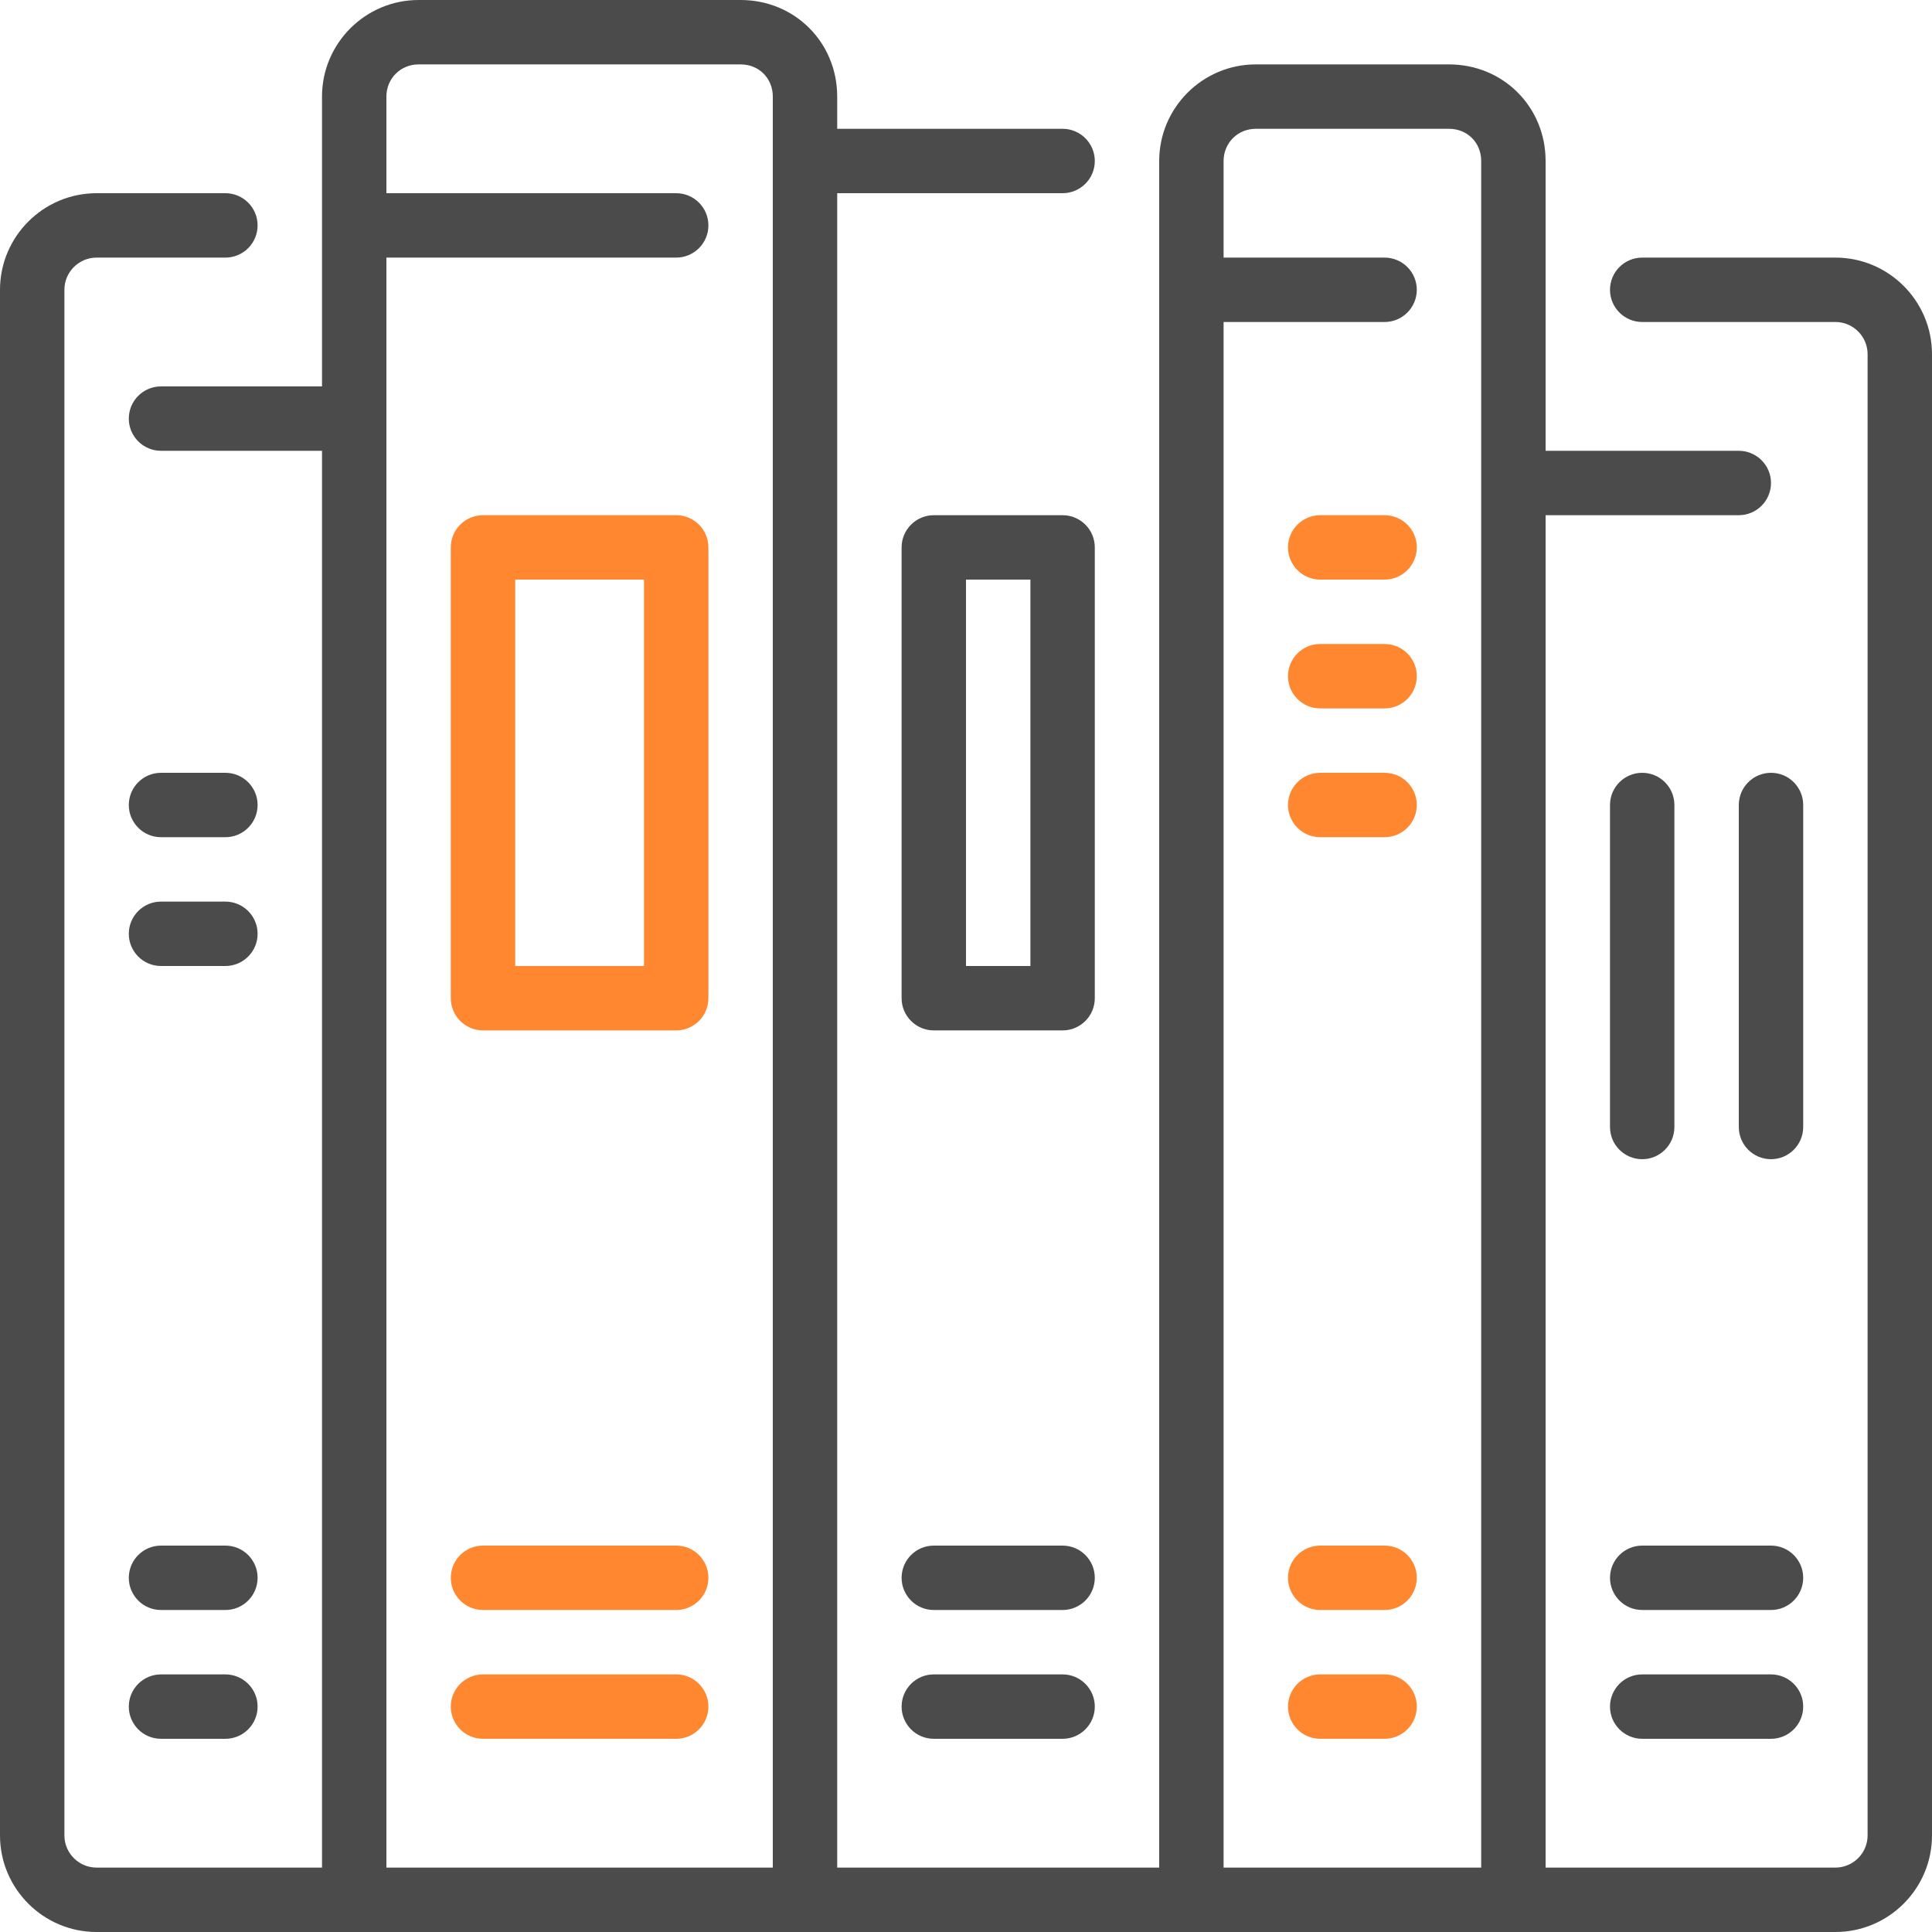 <?xml version="1.0" encoding="UTF-8"?>
<svg width="500px" height="500px" viewBox="0 0 500 500" version="1.1" xmlns="http://www.w3.org/2000/svg" xmlns:xlink="http://www.w3.org/1999/xlink">
    <!-- Generator: Sketch 51.2 (57519) - http://www.bohemiancoding.com/sketch -->
    <title>kutuphane</title>
    <desc>Created with Sketch.</desc>
    <defs></defs>
    <g id="Page-1" stroke="none" stroke-width="1" fill="none" fill-rule="evenodd">
        <g id="kutuphane" fill-rule="nonzero">
            <path d="M358.333,166.667 L341.666,166.667 C337.066,166.667 333.333,170.4 333.333,175 C333.333,179.6 337.066,183.333 341.666,183.333 L358.333,183.333 C362.933,183.333 366.666,179.6 366.666,175 C366.666,170.4 362.934,166.667 358.333,166.667 Z" id="Shape" fill="#FF872F"></path>
            <path d="M358.333,200 L341.666,200 C337.066,200 333.333,203.733 333.333,208.333 C333.333,212.933 337.066,216.666 341.666,216.666 L358.333,216.666 C362.933,216.666 366.666,212.933 366.666,208.333 C366.667,203.733 362.934,200 358.333,200 Z" id="Shape" fill="#FF872F"></path>
            <path d="M358.333,133.333 L341.666,133.333 C337.066,133.333 333.333,137.066 333.333,141.666 C333.333,146.266 337.066,149.999 341.666,149.999 L358.333,149.999 C362.933,149.999 366.666,146.266 366.666,141.666 C366.667,137.066 362.934,133.333 358.333,133.333 Z" id="Shape" fill="#FF872F"></path>
            <path d="M358.333,400 L341.666,400 C337.066,400 333.333,403.733 333.333,408.333 C333.333,412.933 337.066,416.666 341.666,416.666 L358.333,416.666 C362.933,416.666 366.666,412.933 366.666,408.333 C366.666,403.733 362.934,400 358.333,400 Z" id="Shape" fill="#FF872F"></path>
            <path d="M175,133.333 L125,133.333 C120.4,133.333 116.667,137.066 116.667,141.666 L116.667,258.333 C116.667,262.933 120.4,266.666 125,266.666 L175,266.666 C179.6,266.666 183.333,262.933 183.333,258.333 L183.333,141.667 C183.333,137.066 179.6,133.333 175,133.333 Z M166.667,250 L133.334,250 L133.334,150 L166.667,150 L166.667,250 Z" id="Shape" fill="#FF872F"></path>
            <path d="M175,400 L125,400 C120.4,400 116.667,403.733 116.667,408.333 C116.667,412.933 120.4,416.666 125,416.666 L175,416.666 C179.6,416.666 183.333,412.933 183.333,408.333 C183.333,403.733 179.6,400 175,400 Z" id="Shape" fill="#FF872F"></path>
            <path d="M175,433.333 L125,433.333 C120.4,433.333 116.667,437.066 116.667,441.666 C116.667,446.266 120.4,449.999 125,449.999 L175,449.999 C179.6,449.999 183.333,446.266 183.333,441.666 C183.333,437.066 179.6,433.333 175,433.333 Z" id="Shape" fill="#FF872F"></path>
            <path d="M358.333,433.333 L341.666,433.333 C337.066,433.333 333.333,437.066 333.333,441.666 C333.333,446.266 337.066,449.999 341.666,449.999 L358.333,449.999 C362.933,449.999 366.666,446.266 366.666,441.666 C366.667,437.066 362.934,433.333 358.333,433.333 Z" id="Shape" fill="#FF872F"></path>
            <path d="M458.333,433.333 L425,433.333 C420.4,433.333 416.667,437.066 416.667,441.666 C416.667,446.266 420.4,449.999 425,449.999 L458.333,449.999 C462.933,449.999 466.666,446.266 466.666,441.666 C466.667,437.066 462.934,433.333 458.333,433.333 Z" id="Shape" fill="#4B4B4B"></path>
            <path d="M283.333,141.667 C283.333,137.067 279.6,133.334 275,133.334 L241.667,133.334 C237.067,133.334 233.334,137.067 233.334,141.667 L233.334,258.334 C233.334,262.934 237.067,266.667 241.667,266.667 L275,266.667 C279.6,266.667 283.333,262.934 283.333,258.334 L283.333,141.667 Z M266.667,250 L250,250 L250,150 L266.667,150 L266.667,250 Z" id="Shape" fill="#4B4B4B"></path>
            <path d="M458.333,400 L425,400 C420.4,400 416.667,403.733 416.667,408.333 C416.667,412.933 420.4,416.666 425,416.666 L458.333,416.666 C462.933,416.666 466.666,412.933 466.666,408.333 C466.666,403.733 462.934,400 458.333,400 Z" id="Shape" fill="#4B4B4B"></path>
            <path d="M275,433.333 L241.667,433.333 C237.067,433.333 233.334,437.066 233.334,441.666 C233.334,446.266 237.067,449.999 241.667,449.999 L275,449.999 C279.6,449.999 283.333,446.266 283.333,441.666 C283.333,437.066 279.6,433.333 275,433.333 Z" id="Shape" fill="#4B4B4B"></path>
            <path d="M425,300 C429.6,300 433.333,296.267 433.333,291.667 L433.333,208.334 C433.333,203.734 429.6,200.001 425,200.001 C420.4,200.001 416.667,203.734 416.667,208.334 L416.667,291.667 C416.667,296.267 420.4,300 425,300 Z" id="Shape" fill="#4B4B4B"></path>
            <path d="M466.667,208.333 C466.667,203.733 462.934,200 458.334,200 C453.734,200 450.001,203.733 450.001,208.333 L450.001,291.666 C450.001,296.266 453.734,299.999 458.334,299.999 C462.934,299.999 466.667,296.266 466.667,291.666 L466.667,208.333 Z" id="Shape" fill="#4B4B4B"></path>
            <path d="M475,66.667 L425,66.667 C420.4,66.667 416.667,70.4 416.667,75 C416.667,79.6 420.4,83.333 425,83.333 L475,83.333 C479.592,83.333 483.333,87.074 483.333,91.666 L483.333,475 C483.333,479.592 479.592,483.333 475,483.333 L400,483.333 L400,133.333 L450,133.333 C454.6,133.333 458.333,129.6 458.333,125 C458.333,120.4 454.6,116.667 450,116.667 L400,116.667 L400,41.667 C400,27.65 389.017,16.667 375,16.667 L325,16.667 C311.217,16.667 300,27.884 300,41.667 L300,483.334 L216.667,483.334 L216.667,50 L275,50 C279.6,50 283.333,46.267 283.333,41.667 C283.333,37.067 279.6,33.334 275,33.334 L216.667,33.334 L216.667,25 C216.667,10.983 205.684,0 191.667,0 L108.334,0 C94.551,0 83.334,11.217 83.334,25 L83.334,100 L41.667,100 C37.067,100 33.334,103.733 33.334,108.333 C33.334,112.933 37.067,116.666 41.667,116.666 L83.334,116.666 L83.334,483.333 L25,483.333 C20.408,483.333 16.667,479.592 16.667,475 L16.667,75 C16.667,70.408 20.408,66.667 25,66.667 L58.333,66.667 C62.933,66.667 66.666,62.934 66.666,58.334 C66.666,53.734 62.934,50 58.333,50 L25,50 C11.217,50 0,61.217 0,75 L0,475 C0,488.783 11.217,500 25,500 L475,500 C488.783,500 500,488.783 500,475 L500,91.667 C500,77.884 488.783,66.667 475,66.667 Z M200,483.333 L100,483.333 L100,66.667 L175,66.667 C179.6,66.667 183.333,62.934 183.333,58.334 C183.333,53.734 179.6,50 175,50 L100,50 L100,25 C100,20.325 103.658,16.667 108.333,16.667 L191.666,16.667 C196.416,16.667 199.999,20.25 199.999,25 L200,483.333 Z M383.333,483.333 L316.666,483.333 L316.666,83.333 L358.333,83.333 C362.933,83.333 366.666,79.6 366.666,75 C366.666,70.4 362.933,66.667 358.333,66.667 L316.666,66.667 L316.666,41.667 C316.666,36.992 320.324,33.334 324.999,33.334 L375,33.334 C379.75,33.334 383.333,36.917 383.333,41.667 L383.333,483.333 Z" id="Shape" fill="#4B4B4B"></path>
            <path d="M58.333,400 L41.667,400 C37.067,400 33.334,403.733 33.334,408.333 C33.334,412.933 37.067,416.666 41.667,416.666 L58.334,416.666 C62.934,416.666 66.667,412.933 66.667,408.333 C66.667,403.733 62.934,400 58.333,400 Z" id="Shape" fill="#4B4B4B"></path>
            <path d="M58.333,433.333 L41.667,433.333 C37.067,433.333 33.334,437.066 33.334,441.666 C33.334,446.266 37.067,449.999 41.667,449.999 L58.334,449.999 C62.934,449.999 66.667,446.266 66.667,441.666 C66.667,437.066 62.934,433.333 58.333,433.333 Z" id="Shape" fill="#4B4B4B"></path>
            <path d="M275,400 L241.667,400 C237.067,400 233.334,403.733 233.334,408.333 C233.334,412.933 237.067,416.666 241.667,416.666 L275,416.666 C279.6,416.666 283.333,412.933 283.333,408.333 C283.333,403.733 279.6,400 275,400 Z" id="Shape" fill="#4B4B4B"></path>
            <path d="M58.333,200 L41.667,200 C37.067,200 33.334,203.733 33.334,208.333 C33.334,212.933 37.067,216.666 41.667,216.666 L58.334,216.666 C62.934,216.666 66.667,212.933 66.667,208.333 C66.667,203.733 62.934,200 58.333,200 Z" id="Shape" fill="#4B4B4B"></path>
            <path d="M58.333,233.333 L41.667,233.333 C37.067,233.333 33.334,237.066 33.334,241.666 C33.334,246.266 37.066,250 41.667,250 L58.334,250 C62.934,250 66.667,246.267 66.667,241.667 C66.667,237.067 62.934,233.333 58.333,233.333 Z" id="Shape" fill="#4B4B4B"></path>
        </g>
    </g>
</svg>